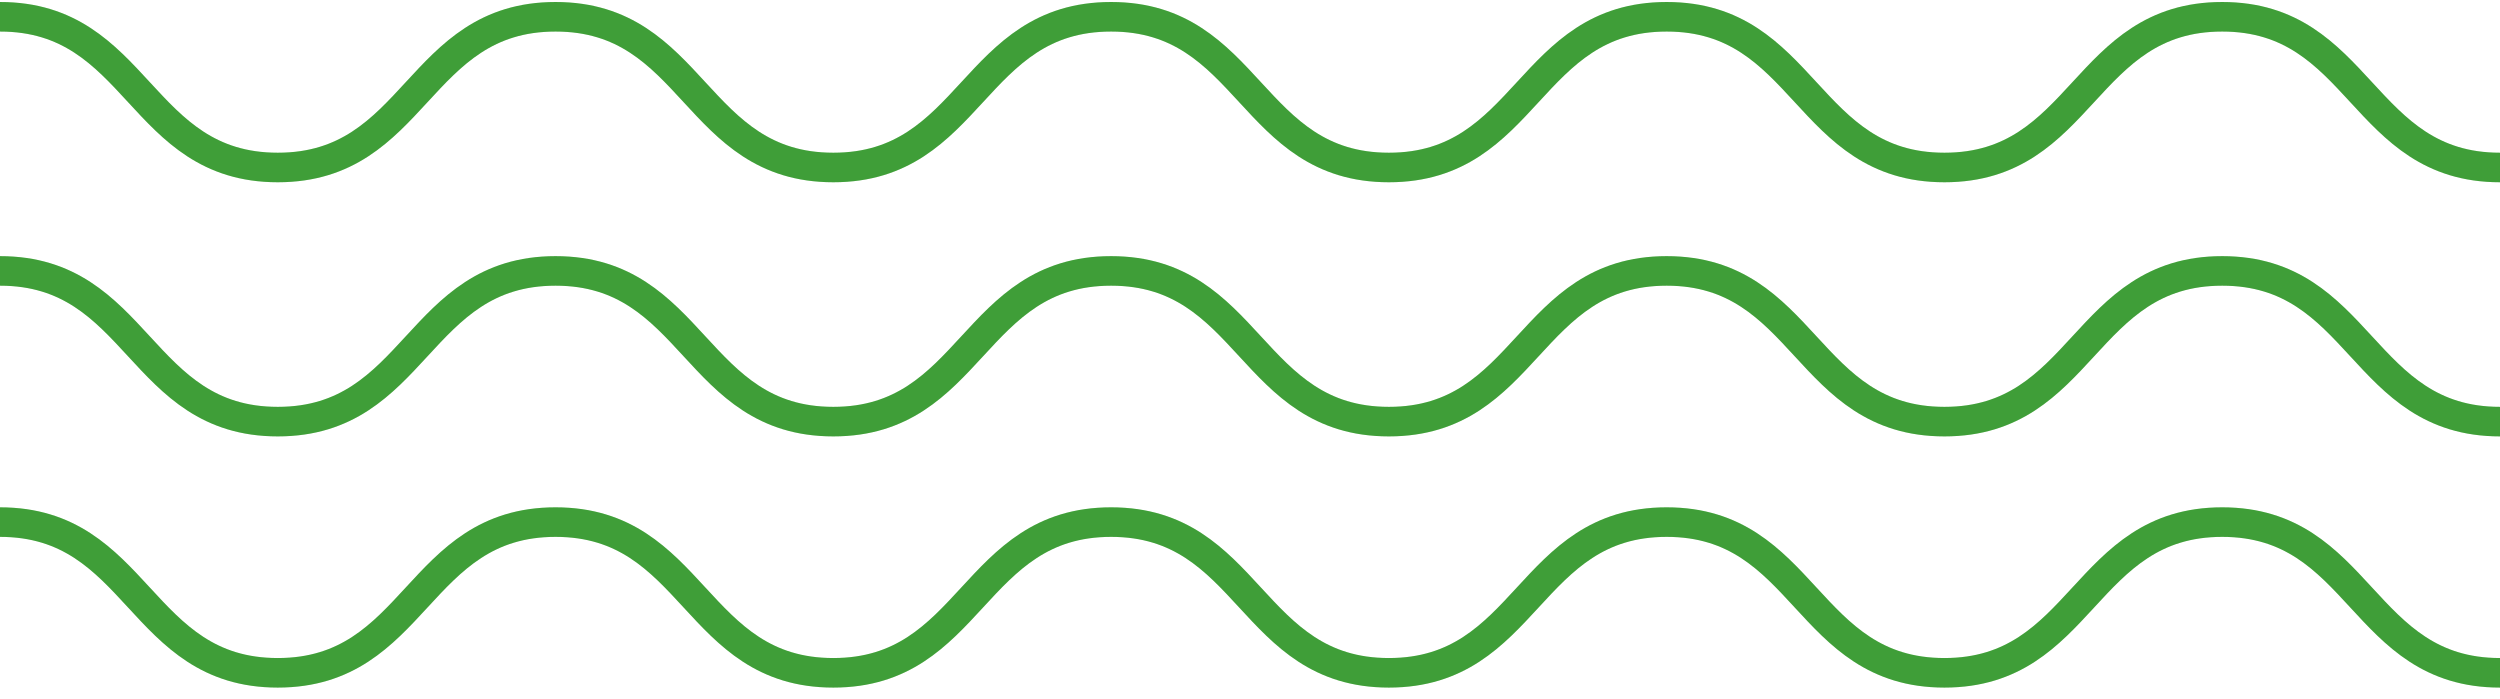 <svg width="211" height="59" viewBox="0 0 211 59" fill="none" xmlns="http://www.w3.org/2000/svg">
<g id="Frame" clip-path="url(#clip0_45_236)">
<path id="Vector" d="M0 1.416C11.722 1.416 11.722 14.136 23.445 14.136C35.167 14.136 35.167 1.416 46.889 1.416C58.611 1.416 58.611 14.136 70.333 14.136C82.055 14.136 82.056 1.416 93.778 1.416C105.5 1.416 105.5 14.136 117.222 14.136C128.944 14.136 128.944 1.416 140.667 1.416C152.389 1.416 152.389 14.136 164.111 14.136C175.833 14.136 175.833 1.416 187.555 1.416C199.278 1.416 199.278 14.136 211 14.136" stroke="#4FC646" stroke-width="2.494" stroke-miterlimit="10"/>
<path id="Vector_2" d="M0 1.416C11.722 1.416 11.722 14.136 23.445 14.136C35.167 14.136 35.167 1.416 46.889 1.416C58.611 1.416 58.611 14.136 70.333 14.136C82.055 14.136 82.056 1.416 93.778 1.416C105.5 1.416 105.5 14.136 117.222 14.136C128.944 14.136 128.944 1.416 140.667 1.416C152.389 1.416 152.389 14.136 164.111 14.136C175.833 14.136 175.833 1.416 187.555 1.416C199.278 1.416 199.278 14.136 211 14.136" stroke="black" stroke-opacity="0.2" stroke-width="2.494" stroke-miterlimit="10"/>
<path id="Vector_3" d="M0 22.865C11.722 22.865 11.722 35.585 23.445 35.585C35.167 35.585 35.167 22.865 46.889 22.865C58.611 22.865 58.611 35.585 70.333 35.585C82.055 35.585 82.056 22.865 93.778 22.865C105.5 22.865 105.5 35.585 117.222 35.585C128.944 35.585 128.944 22.865 140.667 22.865C152.389 22.865 152.389 35.585 164.111 35.585C175.833 35.585 175.833 22.865 187.555 22.865C199.278 22.865 199.278 35.585 211 35.585" stroke="#4FC646" stroke-width="2.494" stroke-miterlimit="10"/>
<path id="Vector_4" d="M0 22.865C11.722 22.865 11.722 35.585 23.445 35.585C35.167 35.585 35.167 22.865 46.889 22.865C58.611 22.865 58.611 35.585 70.333 35.585C82.055 35.585 82.056 22.865 93.778 22.865C105.5 22.865 105.5 35.585 117.222 35.585C128.944 35.585 128.944 22.865 140.667 22.865C152.389 22.865 152.389 35.585 164.111 35.585C175.833 35.585 175.833 22.865 187.555 22.865C199.278 22.865 199.278 35.585 211 35.585" stroke="black" stroke-opacity="0.2" stroke-width="2.494" stroke-miterlimit="10"/>
<path id="Vector_5" d="M0 44.065C11.722 44.065 11.722 56.785 23.445 56.785C35.167 56.785 35.167 44.065 46.889 44.065C58.611 44.065 58.611 56.785 70.333 56.785C82.055 56.785 82.056 44.065 93.778 44.065C105.5 44.065 105.5 56.785 117.222 56.785C128.944 56.785 128.944 44.065 140.667 44.065C152.389 44.065 152.389 56.785 164.111 56.785C175.833 56.785 175.833 44.065 187.555 44.065C199.278 44.065 199.278 56.785 211 56.785" stroke="#4FC646" stroke-width="2.494" stroke-miterlimit="10"/>
<path id="Vector_6" d="M0 44.065C11.722 44.065 11.722 56.785 23.445 56.785C35.167 56.785 35.167 44.065 46.889 44.065C58.611 44.065 58.611 56.785 70.333 56.785C82.055 56.785 82.056 44.065 93.778 44.065C105.5 44.065 105.5 56.785 117.222 56.785C128.944 56.785 128.944 44.065 140.667 44.065C152.389 44.065 152.389 56.785 164.111 56.785C175.833 56.785 175.833 44.065 187.555 44.065C199.278 44.065 199.278 56.785 211 56.785" stroke="black" stroke-opacity="0.2" stroke-width="2.494" stroke-miterlimit="10"/>
</g>
<defs>
<clipPath id="clip0_45_236">
<rect width="211" height="59" fill="white"/>
</clipPath>
</defs>
</svg>
